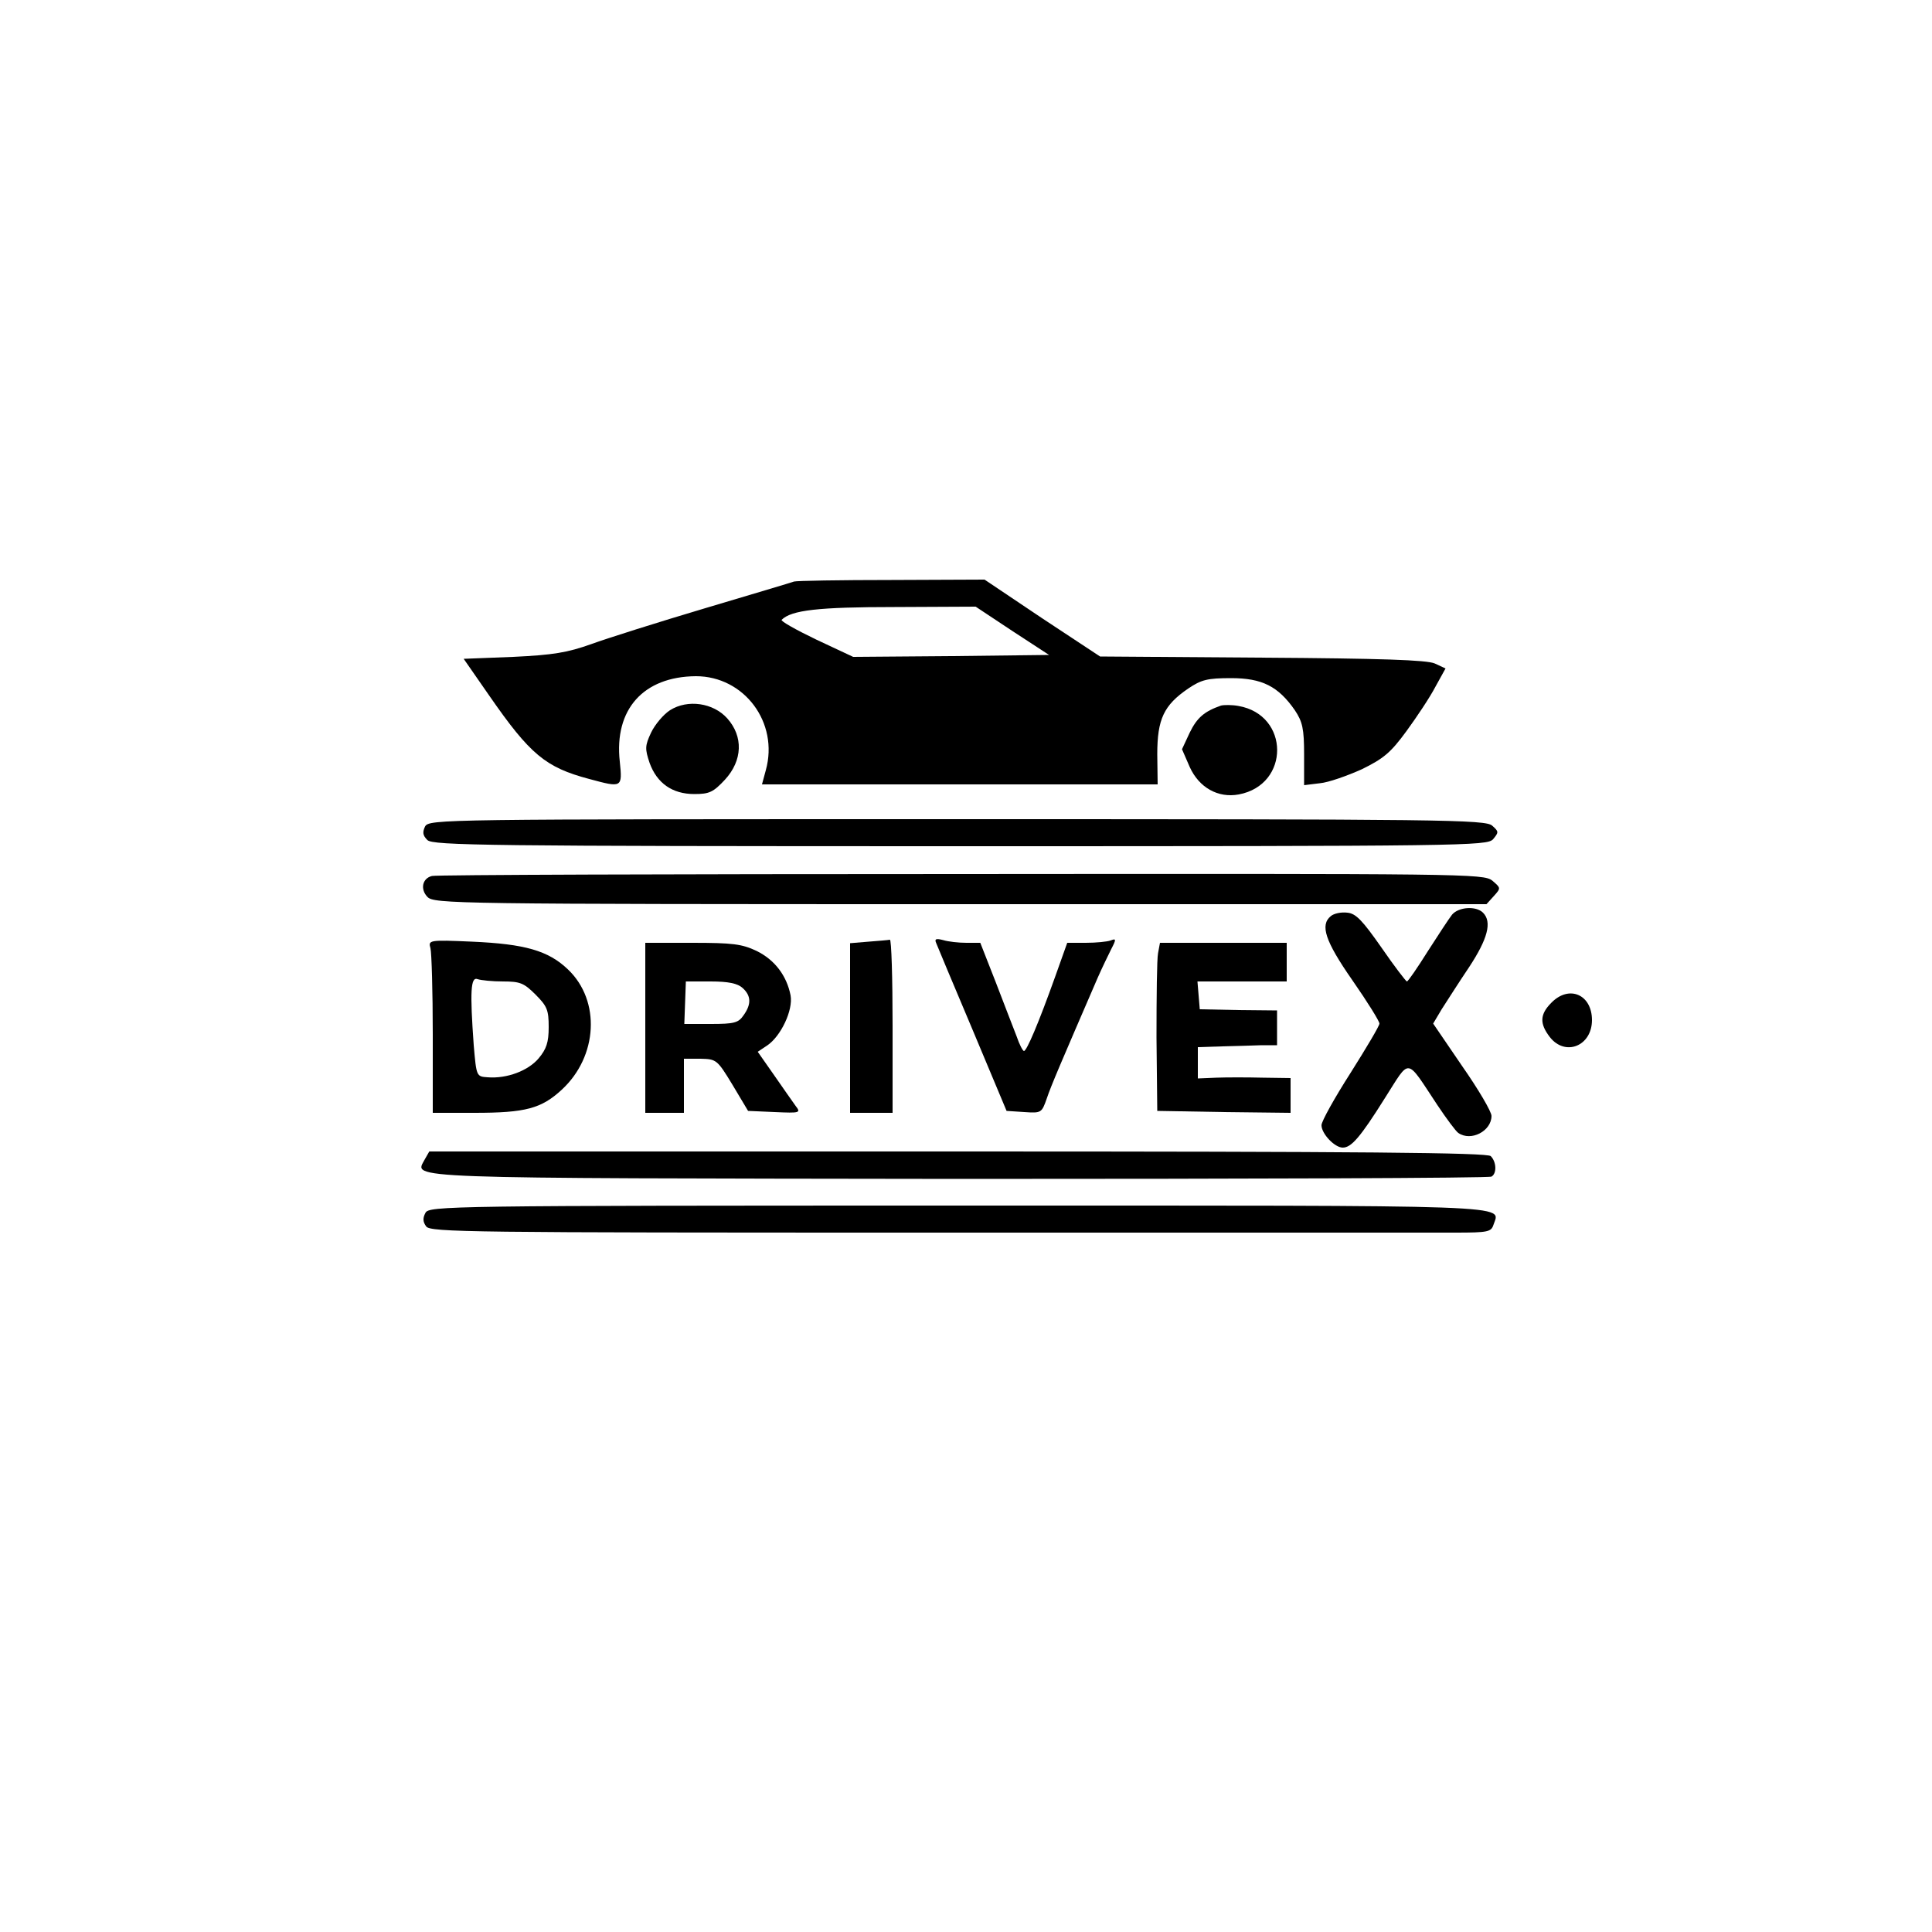 <?xml version="1.0" standalone="no"?>
<!DOCTYPE svg PUBLIC "-//W3C//DTD SVG 20010904//EN"
 "http://www.w3.org/TR/2001/REC-SVG-20010904/DTD/svg10.dtd">
<svg version="1.0" xmlns="http://www.w3.org/2000/svg"
 width="500pt" height="500pt" viewBox="0 0 500 500"
 preserveAspectRatio="xMidYMid meet">

<g transform="translate(0,500) scale(0.1,-0.1)"
fill="#000000" stroke="none">
<path d="M2055 3495 c-5 -2 -109 -33 -230 -69 -121 -36 -254 -78 -295 -93 -62
-22 -98 -28 -202 -33 l-128 -5 66 -95 c106 -153 146 -186 259 -216 85 -23 86
-23 79 45 -15 135 61 220 197 221 125 0 215 -120 181 -243 l-10 -37 512 0 512
0 -1 78 c0 91 17 127 80 170 34 23 50 27 111 27 80 0 122 -21 165 -83 20 -30
24 -48 24 -115 l0 -79 41 5 c22 2 70 19 108 36 57 28 75 43 116 99 27 37 61
88 75 115 l26 47 -28 13 c-21 9 -139 13 -447 15 l-419 3 -150 99 -149 100
-241 -1 c-133 0 -246 -2 -252 -4z m565 -128 l95 -62 -253 -3 -254 -2 -96 45
c-52 25 -93 48 -89 51 25 25 95 33 292 33 l210 1 95 -63z"/>
<path d="M1734 3162 c-17 -11 -39 -37 -49 -58 -16 -34 -16 -42 -4 -78 19 -53
59 -81 116 -81 39 0 49 5 79 37 46 50 48 112 6 159 -36 40 -102 50 -148 21z"/>
<path d="M3160 3174 c-43 -15 -62 -31 -81 -70 l-20 -43 20 -46 c24 -53 73 -81
127 -71 133 25 132 206 -1 229 -16 3 -37 3 -45 1z"/>
<path d="M1100 2861 c-7 -15 -6 -23 6 -35 14 -14 153 -16 1378 -16 1310 0
1364 1 1380 18 15 18 15 20 -2 35 -17 16 -125 17 -1385 17 -1340 0 -1366 0
-1377 -19z"/>
<path d="M1118 2733 c-25 -6 -31 -34 -12 -54 17 -18 65 -19 1379 -19 l1362 0
19 21 c19 21 18 21 -4 40 -23 18 -67 18 -1375 17 -744 0 -1359 -2 -1369 -5z"/>
<path d="M3758 2633 c-8 -10 -36 -53 -63 -95 -27 -43 -51 -78 -54 -78 -3 1
-33 40 -66 88 -49 70 -66 88 -88 90 -16 2 -35 -2 -43 -9 -28 -23 -15 -64 56
-166 39 -56 70 -106 70 -112 0 -6 -34 -63 -75 -128 -41 -64 -75 -125 -75 -135
0 -22 34 -58 55 -58 22 0 45 26 109 128 67 105 53 107 136 -18 24 -36 48 -68
54 -72 33 -23 86 5 86 44 0 11 -34 69 -76 129 l-75 110 22 37 c13 20 44 69 71
109 48 73 60 117 36 141 -18 18 -63 15 -80 -5z"/>
<path d="M1114 2546 c3 -11 6 -112 6 -223 l0 -203 108 0 c132 0 173 11 226 60
93 86 101 230 16 311 -51 49 -112 66 -248 72 -112 5 -114 4 -108 -17z m188
-86 c44 0 54 -4 84 -34 30 -30 34 -40 34 -84 0 -40 -6 -57 -26 -81 -27 -32
-82 -53 -132 -49 -29 2 -29 2 -36 83 -10 139 -8 178 10 171 9 -3 38 -6 66 -6z"/>
<path d="M2248 2563 l-48 -4 0 -220 0 -219 55 0 55 0 0 225 c0 124 -3 224 -7
223 -5 -1 -29 -3 -55 -5z"/>
<path d="M2423 2559 c3 -8 45 -108 94 -224 l88 -210 46 -3 c44 -3 45 -2 58 35
11 33 36 91 132 313 11 25 27 58 35 74 13 25 13 28 -2 22 -8 -3 -37 -6 -64 -6
l-48 0 -31 -87 c-44 -123 -74 -193 -81 -193 -3 0 -12 17 -19 38 -8 20 -32 83
-54 140 l-40 102 -36 0 c-20 0 -47 3 -60 7 -19 5 -23 3 -18 -8z"/>
<path d="M1670 2340 l0 -220 50 0 50 0 0 70 0 70 43 0 c41 -1 43 -2 83 -68
l40 -67 69 -3 c66 -3 68 -2 54 16 -8 11 -33 47 -56 80 l-42 60 24 16 c36 24
68 92 61 130 -10 51 -41 92 -88 115 -38 18 -62 21 -166 21 l-122 0 0 -220z
m252 103 c22 -20 23 -42 2 -71 -13 -19 -24 -22 -84 -22 l-69 0 2 55 2 55 64 0
c46 0 70 -5 83 -17z"/>
<path d="M2997 2533 c-3 -15 -4 -113 -4 -218 l2 -190 173 -3 172 -2 0 45 0 45
-72 1 c-40 1 -94 1 -120 0 l-48 -2 0 41 0 40 63 2 c34 1 80 2 102 3 l40 0 0
45 0 45 -100 1 -100 2 -3 36 -3 36 115 0 116 0 0 50 0 50 -164 0 -164 0 -5
-27z"/>
<path d="M4015 2405 c-30 -30 -31 -54 -4 -89 40 -51 109 -23 109 44 0 66 -59
92 -105 45z"/>
<path d="M1099 1999 c-26 -50 -83 -48 1383 -50 752 0 1372 2 1378 6 14 8 13
38 -2 53 -9 9 -329 12 -1380 12 l-1367 0 -12 -21z"/>
<path d="M1101 1861 c-7 -13 -7 -23 2 -35 11 -15 112 -16 1292 -16 704 0 1321
0 1372 0 84 0 92 2 98 20 17 53 89 50 -1386 50 -1324 0 -1369 -1 -1378 -19z"/>
</g>
</svg>

